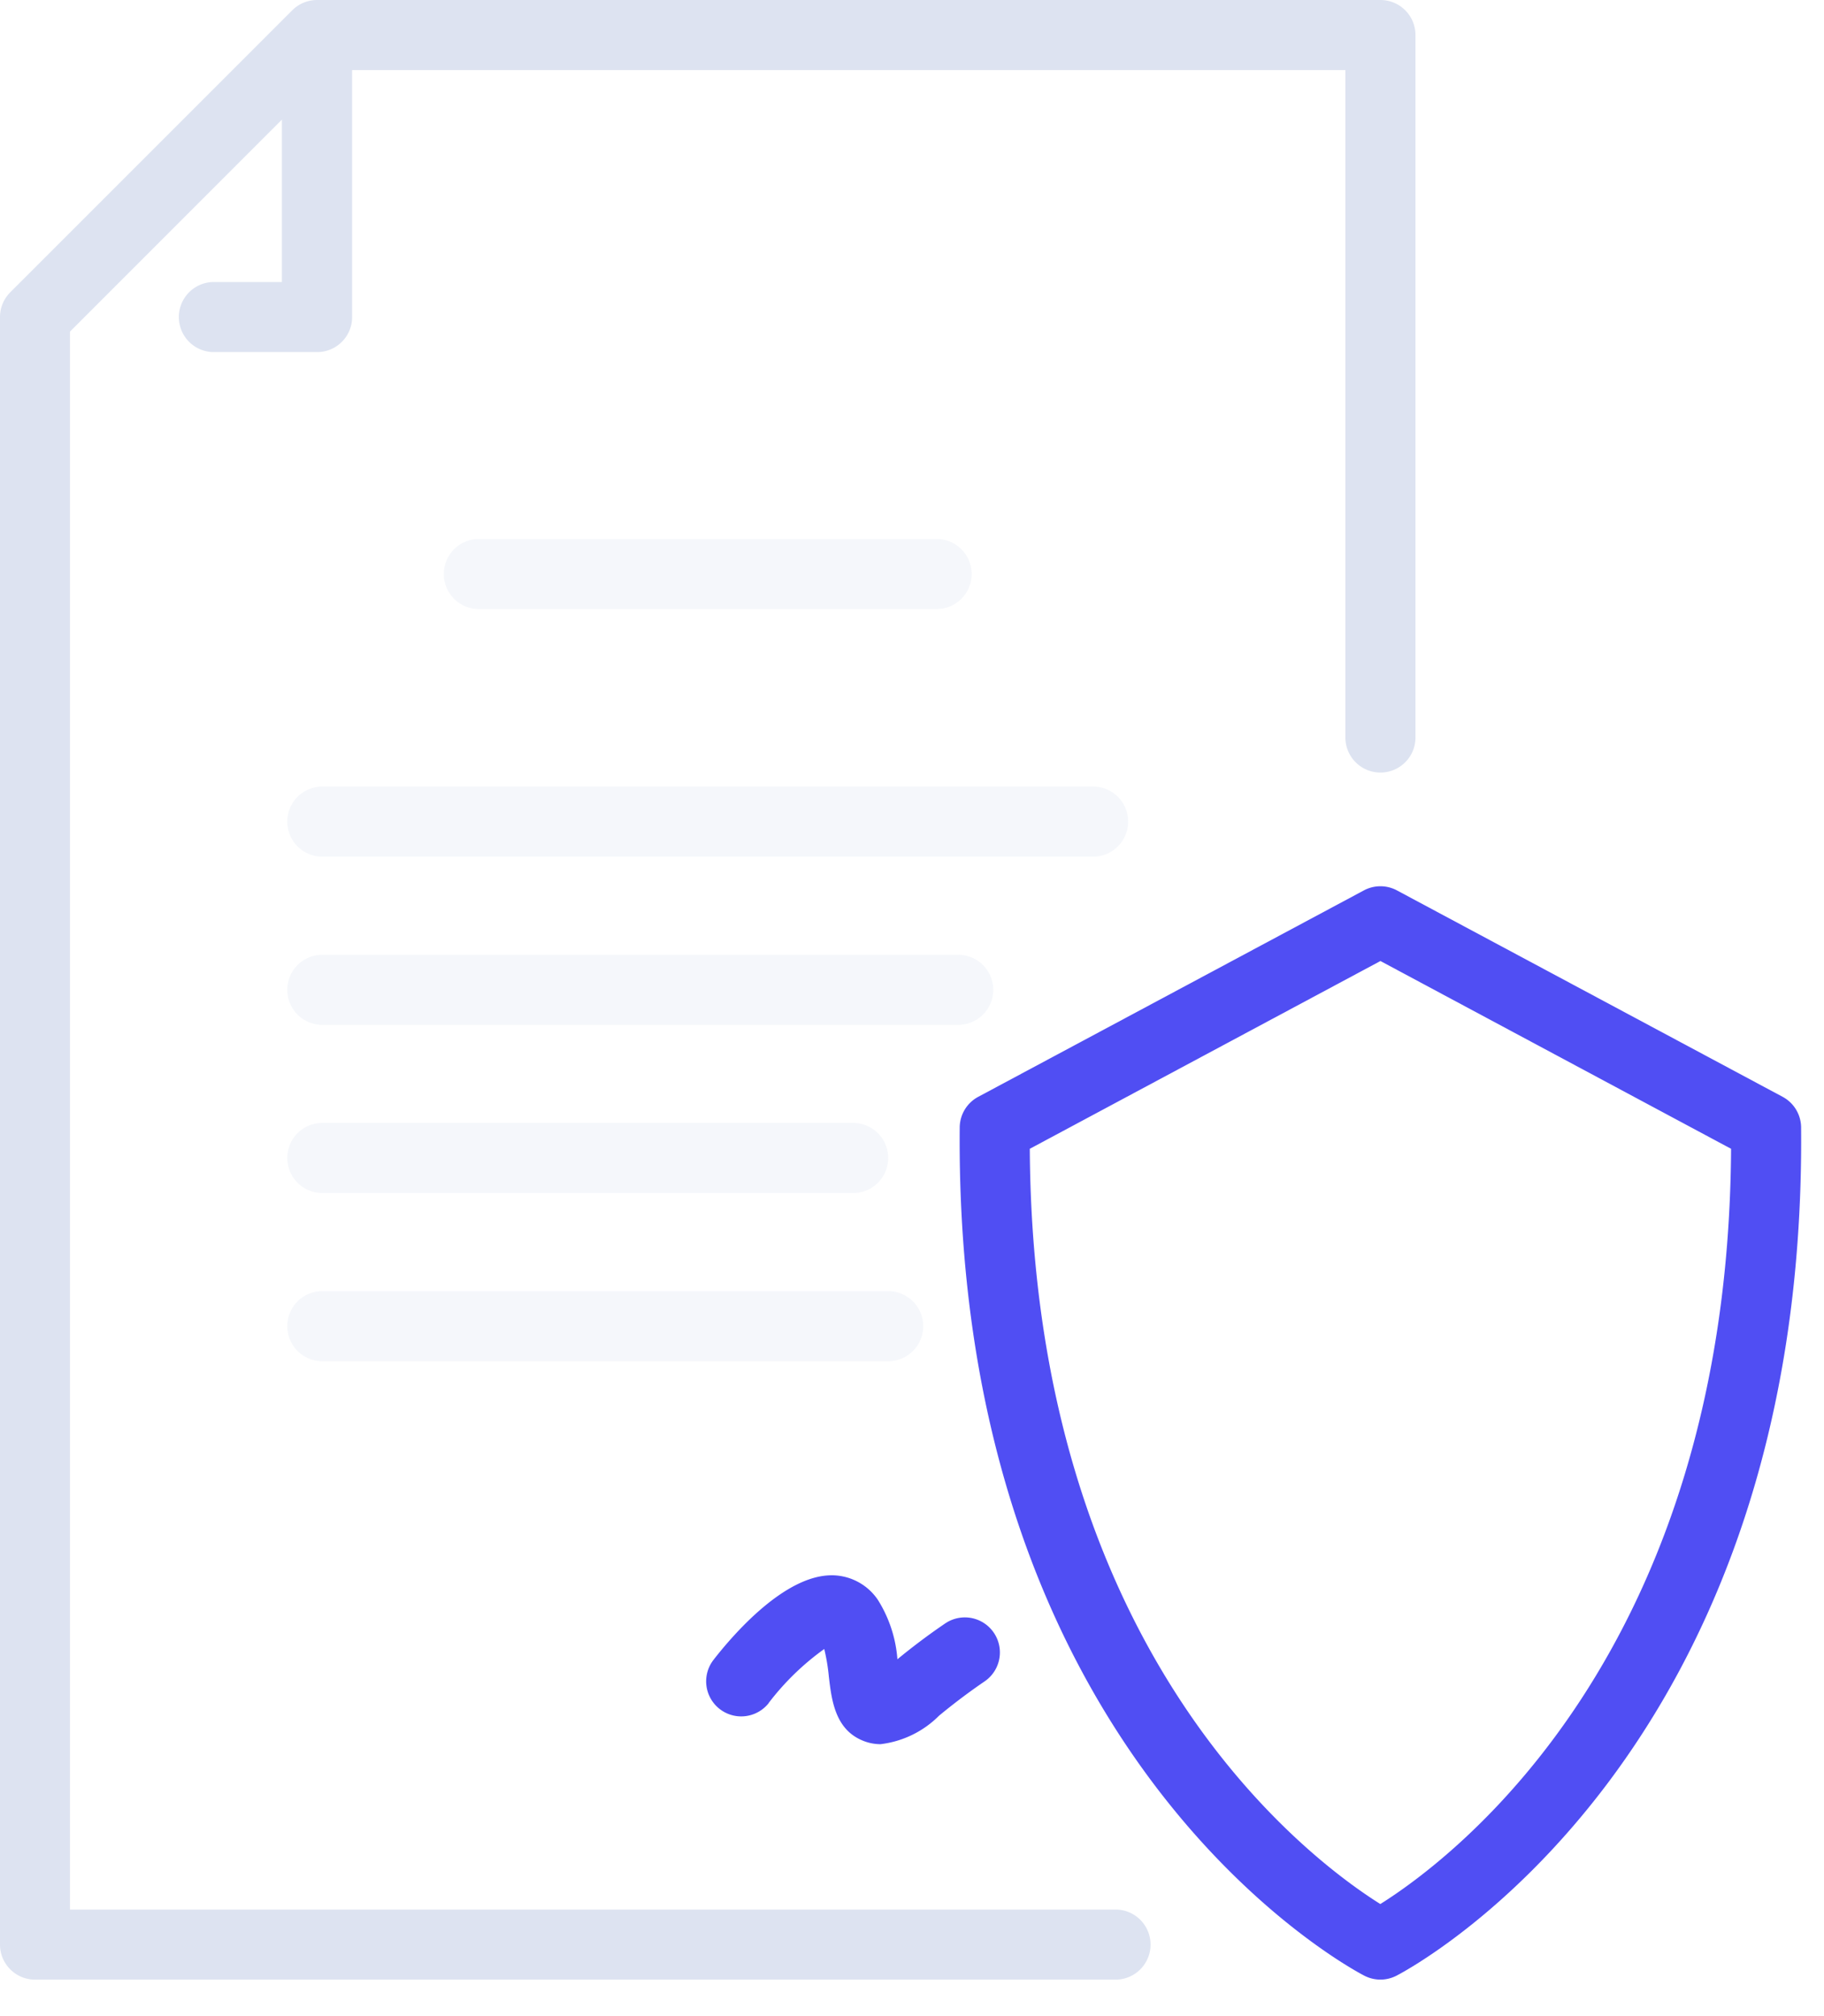 <svg width="38" height="42" fill="none" xmlns="http://www.w3.org/2000/svg"><path d="M23.24 39.78H1.458V6.908l4.415-4.416v3.383H4.456a.73.73 0 100 1.46h2.15a.73.73 0 00.73-.73V1.46h20.693v13.904a.73.73 0 101.46 0V.73a.73.73 0 00-.73-.73H6.605a.73.73 0 00-.516.214L.214 6.089A.73.73 0 000 6.605V40.51a.73.73 0 00.73.73h22.51a.73.73 0 100-1.46z" fill="#DDE3F1"/><path opacity=".3" d="M19.513 12.688a.73.73 0 000-1.46H9.976a.73.73 0 100 1.46h9.537zm3.99 4.428a.73.73 0 00-.73-.73H6.715a.73.73 0 100 1.46h16.058a.73.73 0 00.73-.73zm-2.81 3.504a.73.73 0 00-.73-.73H6.715a.73.73 0 100 1.46h13.248a.73.73 0 00.73-.73zM6.715 24.853h11.059a.73.73 0 000-1.46H6.715a.73.73 0 000 1.46zm0 3.504h11.789a.73.73 0 100-1.46H6.715a.73.73 0 000 1.46z" fill="#DDE3F1"/><path d="M16.014 35.477a5.45 5.45 0 011.158-1.125c.045.188.077.378.095.57.058.495.13 1.11.717 1.343.114.046.237.07.36.07.461-.055.89-.263 1.218-.592.296-.245.615-.487.952-.717a.73.73 0 10-.826-1.204c-.35.238-.682.489-.992.744a2.699 2.699 0 00-.41-1.242 1.161 1.161 0 00-.934-.507h-.027c-.98 0-2.044 1.226-2.459 1.76a.73.73 0 001.152.898l-.004.002zm21.124-12.628l-8.035-4.3a.73.73 0 00-.689 0l-8.034 4.3a.73.73 0 00-.386.638c-.116 13.084 8.079 17.489 8.428 17.67a.73.73 0 00.673 0c.35-.181 8.544-4.586 8.428-17.67a.73.73 0 00-.385-.638zm-8.38 16.817c-1.488-.934-7.243-5.222-7.304-15.734l7.305-3.912 7.305 3.912c-.062 10.512-5.82 14.8-7.305 15.732v.002z" fill="#504EF3"/></svg>